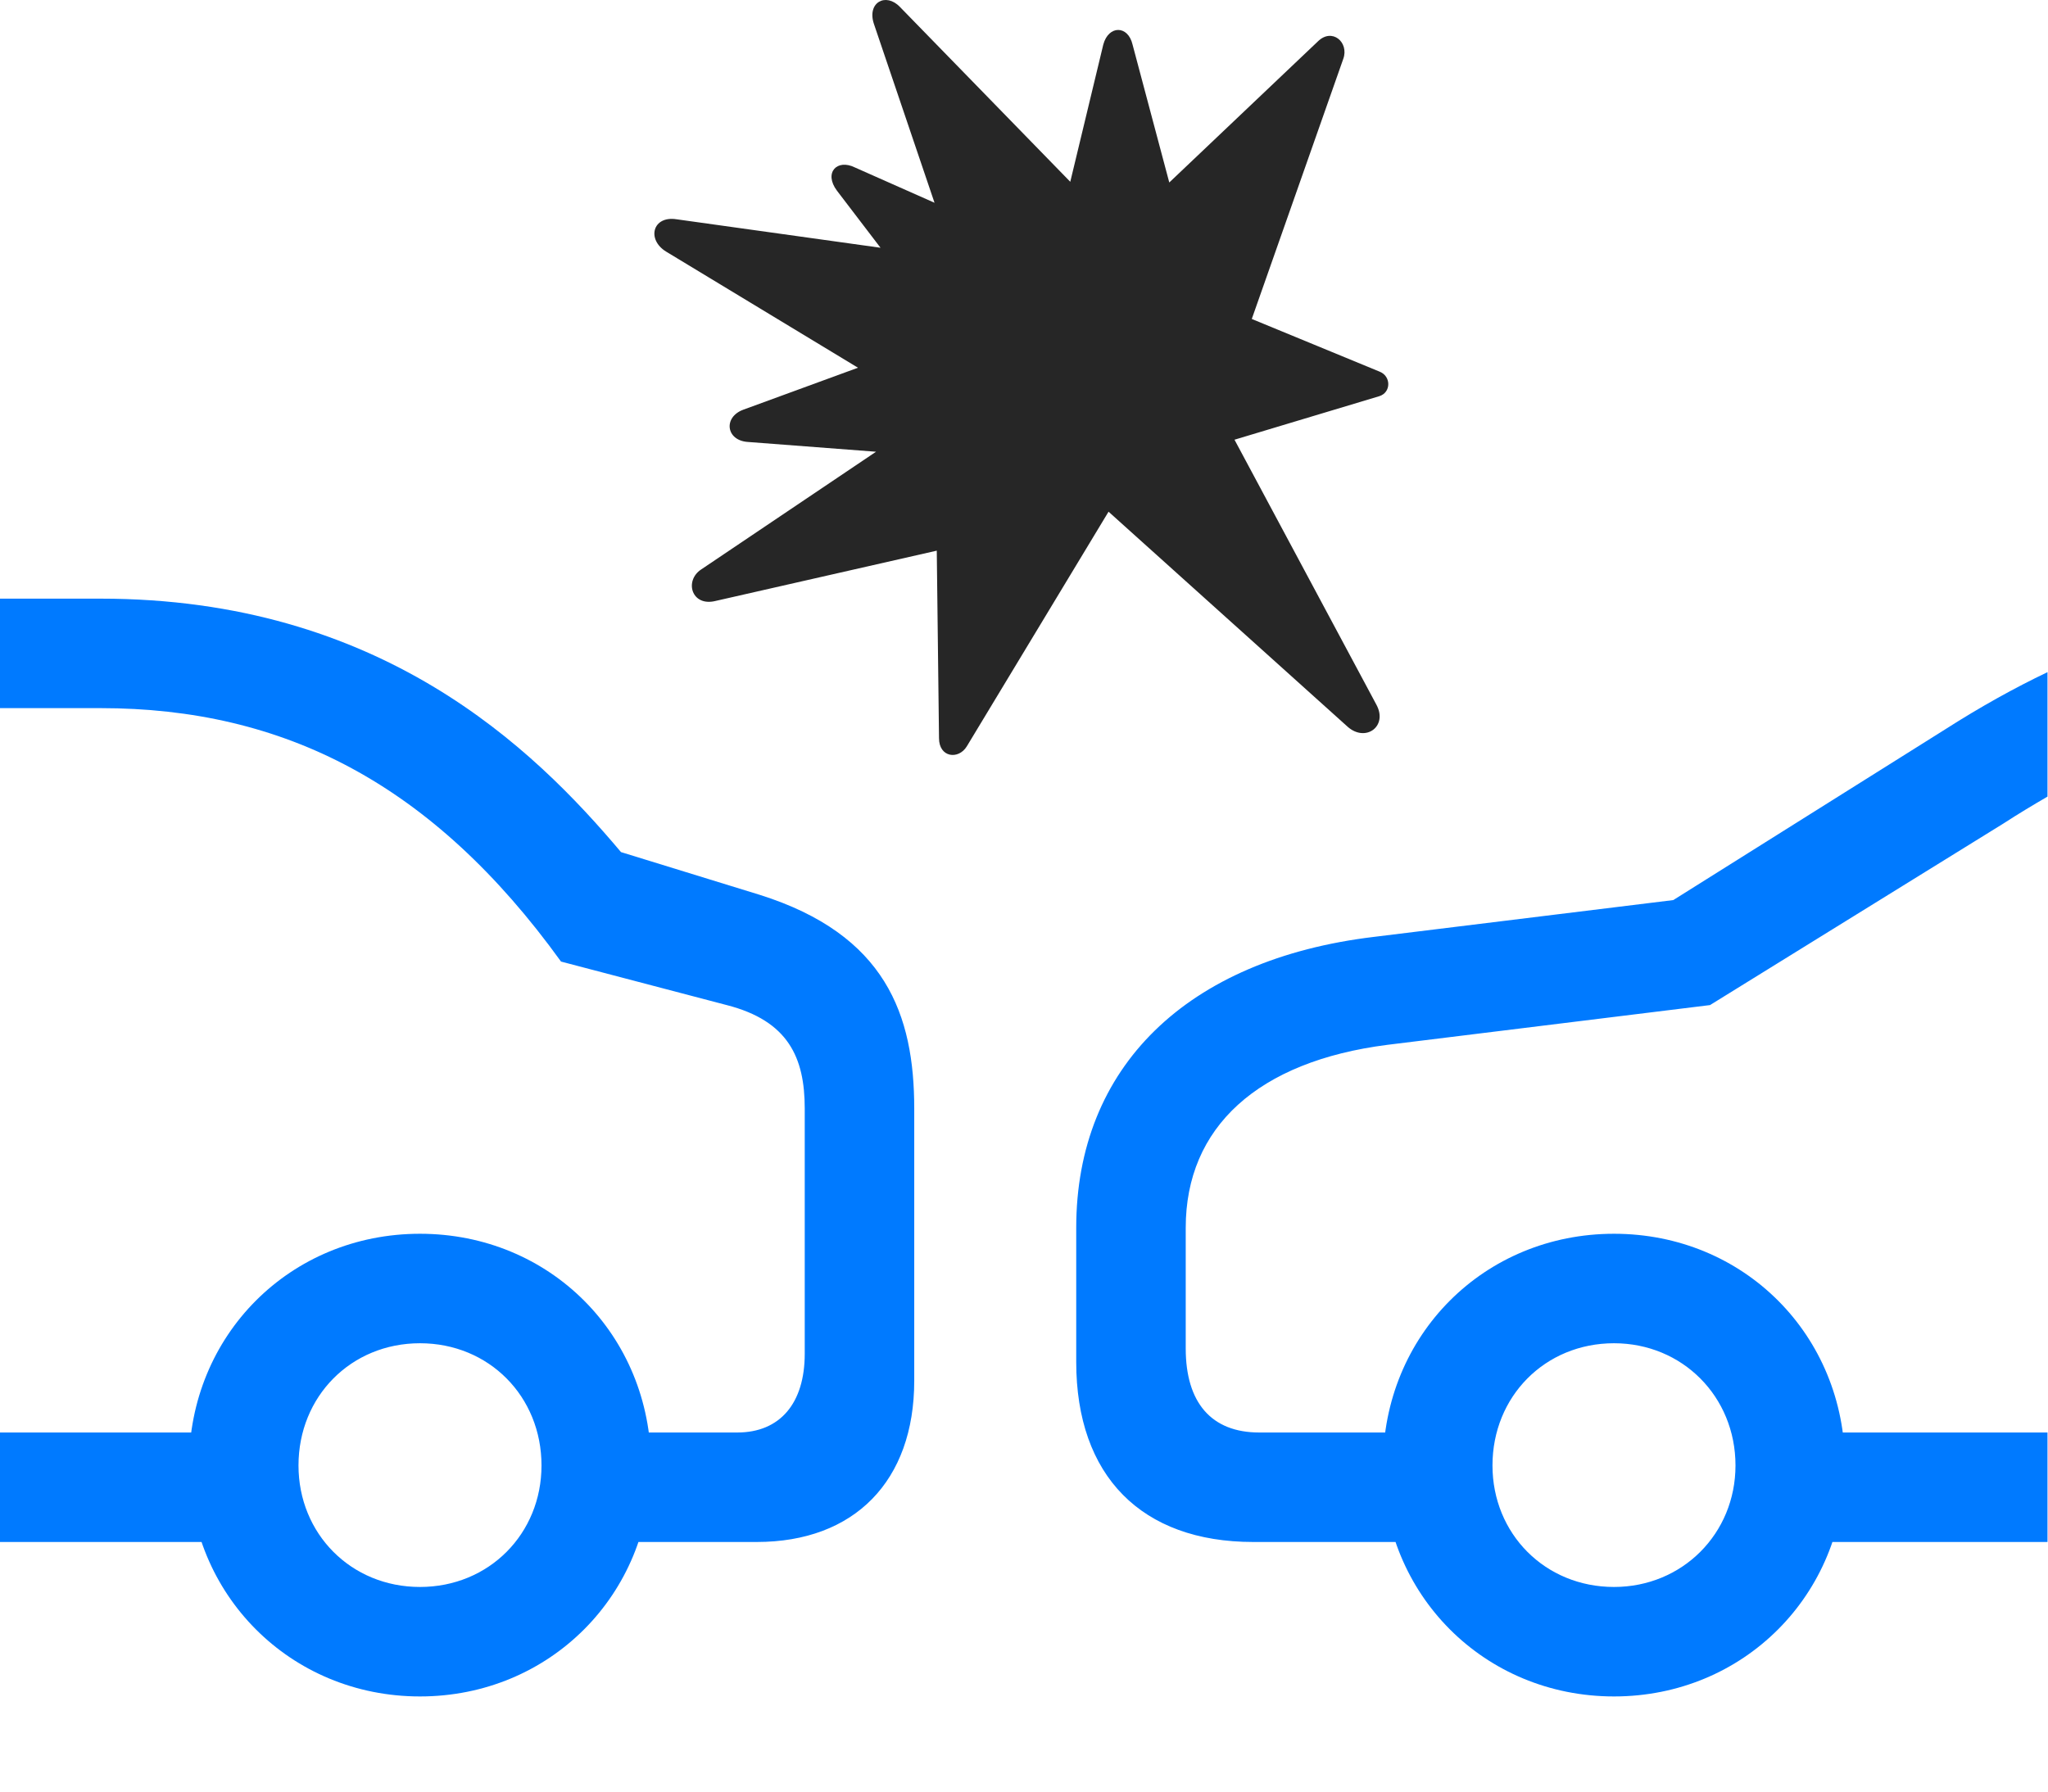 <svg width="32" height="28" viewBox="0 0 32 28" fill="none" xmlns="http://www.w3.org/2000/svg">
<path d="M31.992 12.45V10.505C31.477 10.751 30.949 11.044 30.398 11.396L26.145 14.067L21.469 14.642C18.539 14.993 16.816 16.681 16.816 19.188V21.286C16.816 23.067 17.836 24.099 19.582 24.099H22.805V22.388H19.676C18.926 22.388 18.527 21.919 18.527 21.075V19.188C18.527 17.618 19.652 16.587 21.68 16.329L26.719 15.708L31.301 12.872C31.535 12.72 31.77 12.579 31.992 12.45ZM31.992 24.099V22.388H27.738V24.099H31.992ZM25.219 26.513C27.246 26.513 28.828 24.919 28.828 22.903C28.828 20.864 27.246 19.282 25.219 19.282C23.191 19.282 21.609 20.864 21.609 22.903C21.609 24.919 23.191 26.513 25.219 26.513ZM25.219 24.802C24.141 24.802 23.32 23.97 23.32 22.903C23.32 21.825 24.141 20.993 25.219 20.993C26.285 20.993 27.117 21.825 27.117 22.903C27.117 23.97 26.285 24.802 25.219 24.802ZM6.562 26.513C8.59 26.513 10.172 24.919 10.172 22.903C10.172 20.864 8.59 19.282 6.562 19.282C4.535 19.282 2.953 20.864 2.953 22.903C2.953 24.919 4.535 26.513 6.562 26.513ZM6.562 24.802C5.484 24.802 4.664 23.97 4.664 22.903C4.664 21.825 5.484 20.993 6.562 20.993C7.641 20.993 8.461 21.825 8.461 22.903C8.461 23.97 7.641 24.802 6.562 24.802ZM0 9.356V11.067H1.57C4.441 11.067 6.762 12.251 8.766 15.028L11.355 15.708C12.316 15.954 12.574 16.528 12.574 17.325V21.157C12.574 21.931 12.188 22.388 11.52 22.388H8.906V24.099H11.824C13.348 24.099 14.285 23.149 14.285 21.579V17.325C14.285 15.86 13.84 14.606 11.871 13.985L9.703 13.317C8.332 11.688 5.941 9.356 1.57 9.356H0ZM0 22.388V24.099H4.066V22.388H0Z" fill="#007AFF"/>
<path d="M17.239 0.696L16.723 2.841L14.063 0.11C13.84 -0.124 13.547 0.04 13.653 0.368L14.602 3.169L13.36 2.618C13.078 2.477 12.867 2.7 13.078 2.981L13.758 3.872L10.571 3.427C10.196 3.368 10.102 3.743 10.406 3.931L13.406 5.747L11.614 6.403C11.297 6.52 11.344 6.884 11.684 6.907L13.688 7.06L10.957 8.899C10.688 9.075 10.805 9.485 11.18 9.392L14.637 8.606L14.672 11.536C14.672 11.841 14.977 11.876 15.106 11.665L17.321 7.997L21.059 11.36C21.34 11.606 21.692 11.349 21.504 11.009L19.289 6.872L21.551 6.192C21.739 6.134 21.739 5.876 21.551 5.806L19.559 4.985L20.989 0.919C21.082 0.661 20.813 0.427 20.59 0.649L18.27 2.852L17.696 0.696C17.625 0.392 17.321 0.392 17.239 0.696Z" fill="black" fill-opacity="0.85"/>
</svg>
